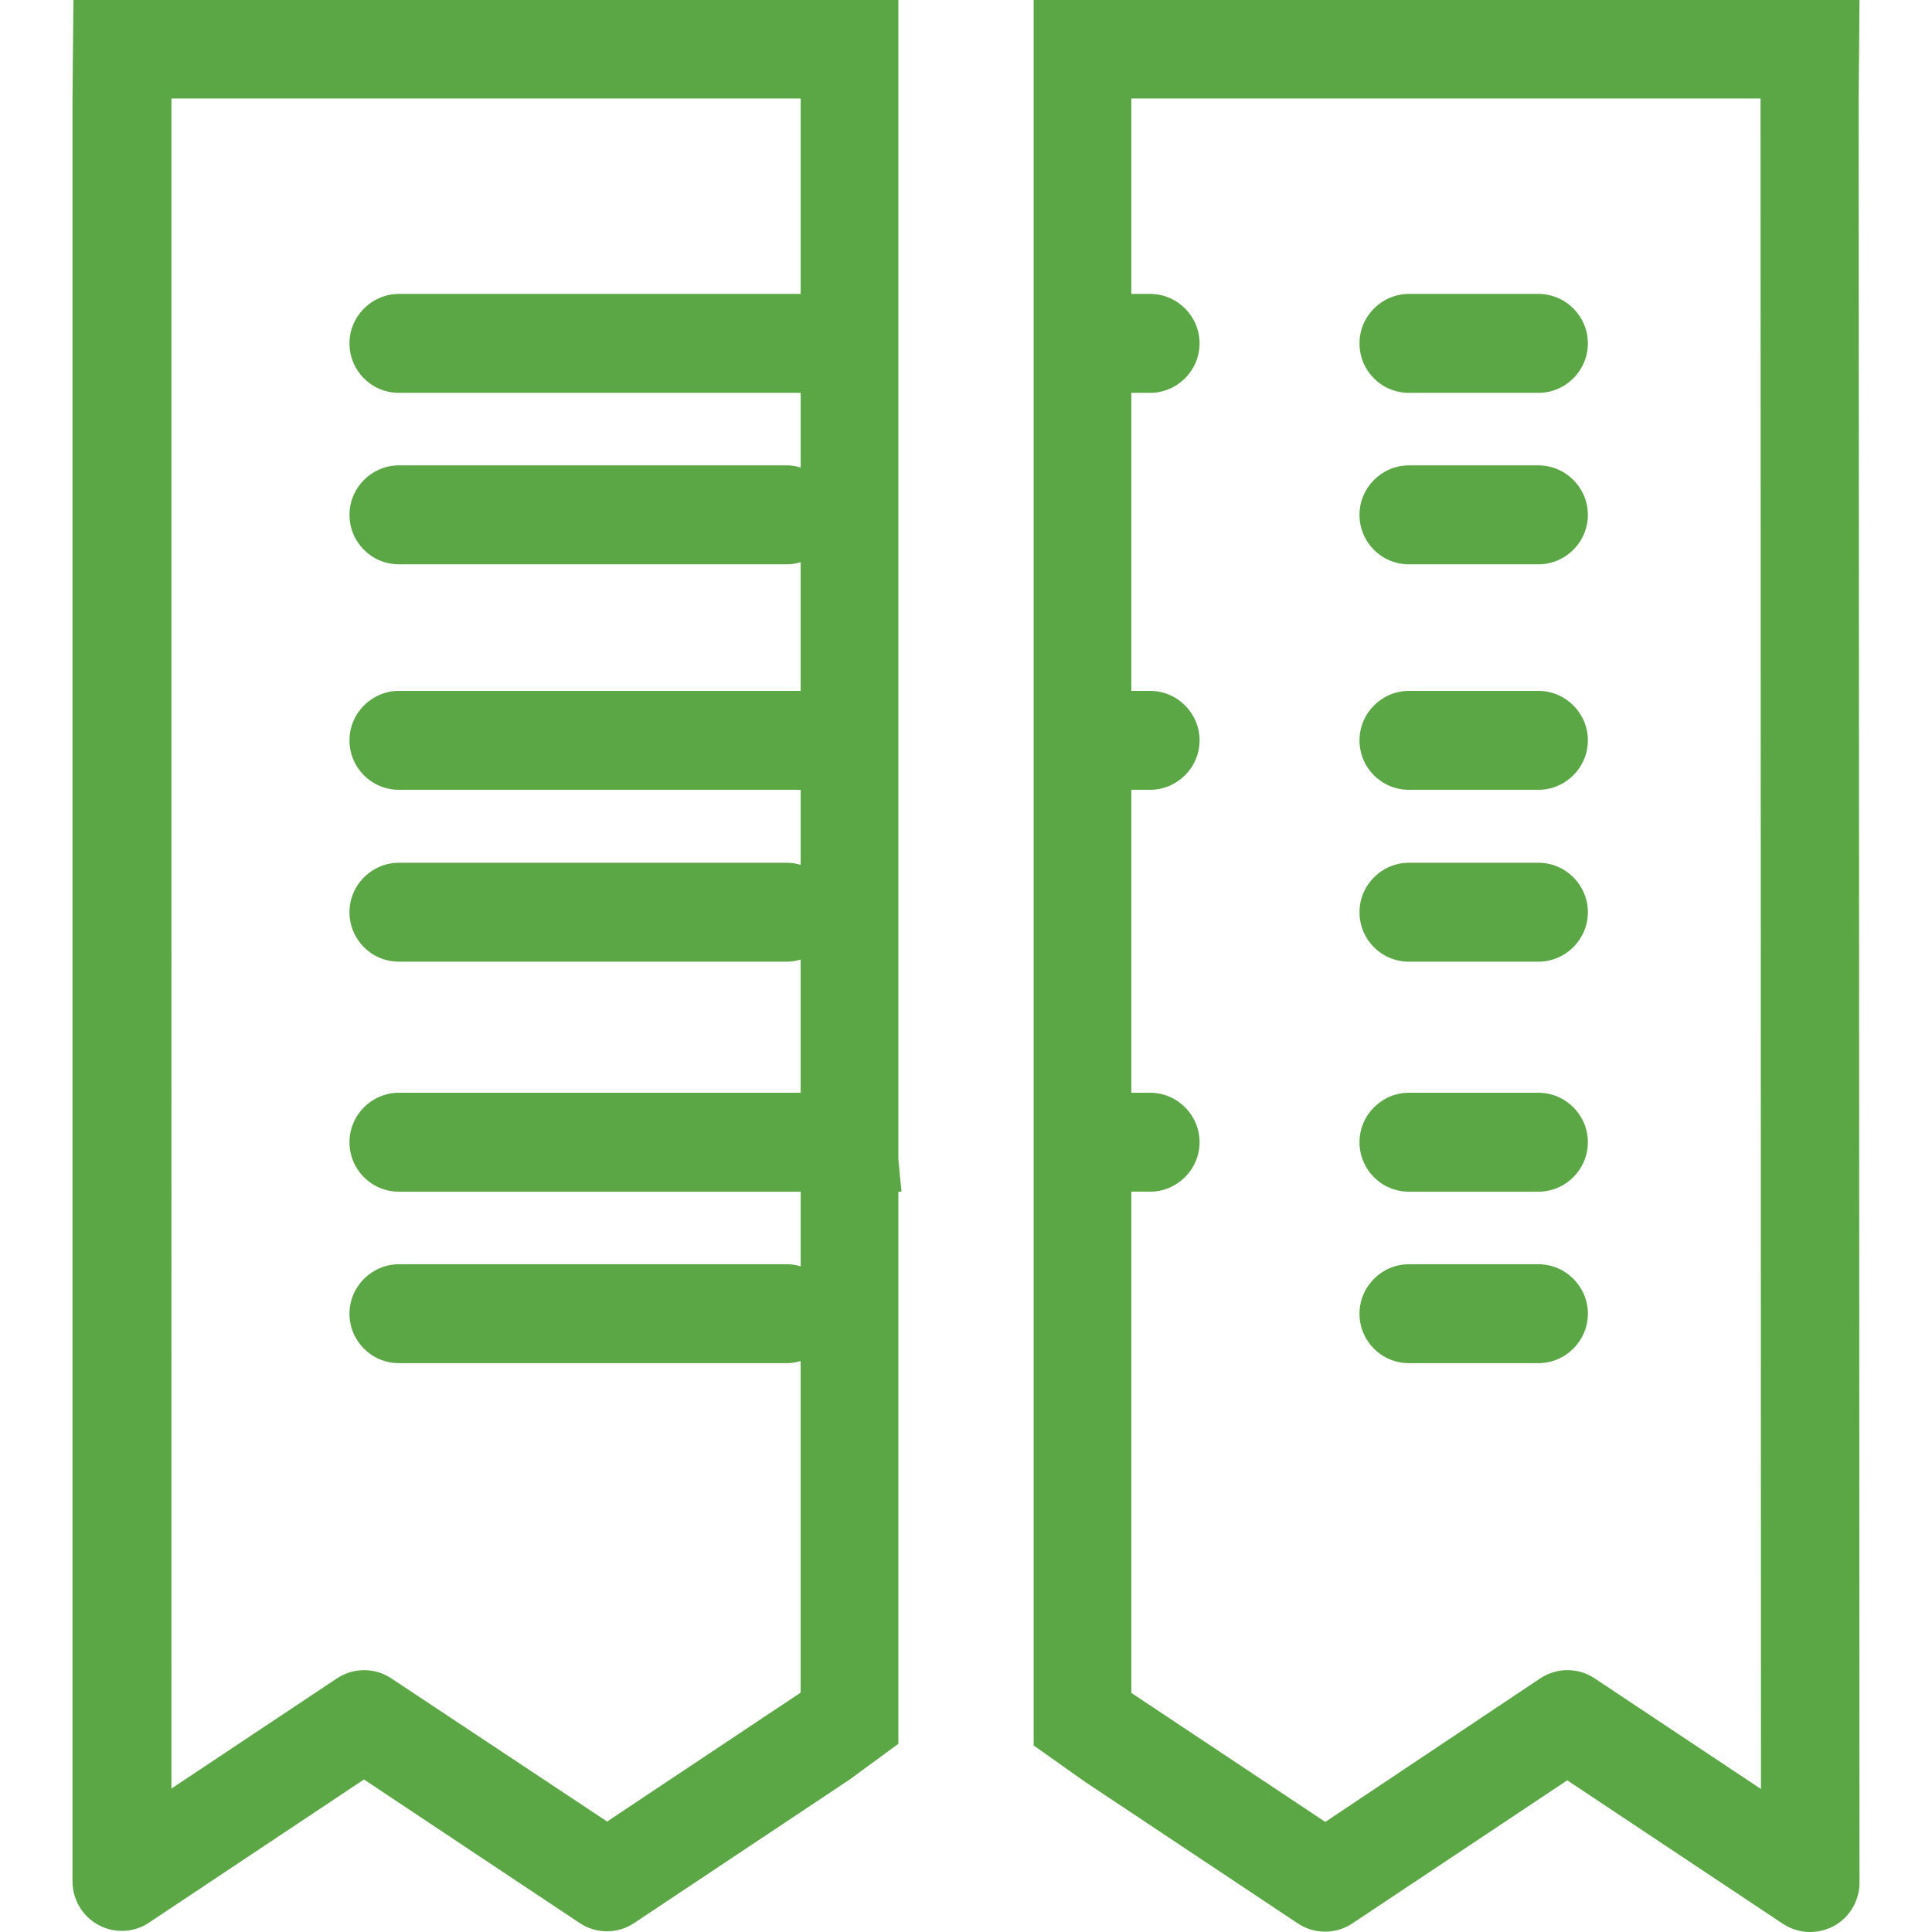 <?xml version="1.0" encoding="utf-8"?>
<!-- Generator: Adobe Illustrator 16.0.0, SVG Export Plug-In . SVG Version: 6.00 Build 0)  -->
<!DOCTYPE svg PUBLIC "-//W3C//DTD SVG 1.1//EN" "http://www.w3.org/Graphics/SVG/1.1/DTD/svg11.dtd">
<svg version="1.1" id="Layer_1" xmlns="http://www.w3.org/2000/svg" xmlns:xlink="http://www.w3.org/1999/xlink" x="0px" y="0px"
	 width="150px" height="150px" viewBox="0 0 150 150" enable-background="new 0 0 150 150" xml:space="preserve">
<g>
	<path fill="#5CA745" d="M69.748,89.967V0h-4.283v0H5.7L5.628,7.681v138.381c0,1.408,0.77,2.722,2.018,3.392
		c1.25,0.674,2.754,0.608,3.938-0.19l16.674-11.106l16.738,11.138c1.277,0.866,2.977,0.866,4.255,0l16.673-11.105h0.004l3.821-2.803
		V92.521h0.247C69.898,91.67,69.825,90.818,69.748,89.967z M62.163,98.318c-0.334-0.095-0.678-0.162-1.041-0.162H30.976
		c-2.112,0-3.842,1.727-3.842,3.839s1.697,3.839,3.842,3.839h30.146c0.363,0,0.707-0.067,1.041-0.162v25.743l-15.025,10.008
		l-16.74-11.104c-1.277-0.865-2.975-0.865-4.254,0l-12.834,8.545V7.648h48.854V22.82H30.976c-2.112,0-3.842,1.727-3.842,3.839
		c0,2.113,1.697,3.842,3.842,3.842h31.188v5.793c-0.334-0.095-0.678-0.163-1.041-0.163H30.976c-2.112,0-3.842,1.729-3.842,3.839
		c0,2.112,1.697,3.842,3.842,3.842h30.146c0.363,0,0.707-0.067,1.041-0.163v9.99H30.976c-2.112,0-3.842,1.727-3.842,3.839
		s1.697,3.841,3.842,3.841h31.188v5.826c-0.334-0.095-0.678-0.162-1.041-0.162H30.976c-2.112,0-3.842,1.727-3.842,3.839
		c0,2.112,1.697,3.842,3.842,3.842h30.146c0.363,0,0.707-0.067,1.041-0.163V84.84H30.976c-2.112,0-3.842,1.729-3.842,3.84
		c0,2.112,1.697,3.842,3.842,3.842h31.188V98.318z"/>
	<path fill="#5CA745" d="M144.372,0H84.53v0h-4.277v135.515l3.908,2.772l16.59,11.04c1.279,0.862,2.977,0.862,4.258,0l16.674-11.104
		l16.734,11.137c0.643,0.416,1.378,0.642,2.111,0.642c0.609,0,1.25-0.16,1.826-0.448c1.248-0.674,2.018-1.984,2.018-3.394
		l-0.066-138.38L144.372,0z M123.823,130.318c-1.278-0.865-2.977-0.865-4.254,0l-16.674,11.136l-15.058-10.018V92.521h1.454
		c2.113,0,3.843-1.729,3.843-3.842c0-2.109-1.729-3.84-3.843-3.84h-1.454V61.32h1.454c2.113,0,3.843-1.729,3.843-3.841
		c0-2.113-1.729-3.839-3.843-3.839h-1.454V30.501h1.454c2.113,0,3.843-1.729,3.843-3.842c0-2.112-1.729-3.839-3.843-3.839h-1.454
		V7.648h48.853l0.031,131.249L123.823,130.318z"/>
	<path fill="#5CA745" d="M119.44,53.64H109.39c-2.109,0-3.839,1.727-3.839,3.839s1.696,3.841,3.839,3.841h10.051
		c2.113,0,3.841-1.729,3.841-3.841C123.281,55.366,121.554,53.64,119.44,53.64z"/>
	<path fill="#5CA745" d="M119.44,66.984H109.39c-2.109,0-3.839,1.727-3.839,3.839c0,2.112,1.696,3.842,3.839,3.842h10.051
		c2.113,0,3.841-1.729,3.841-3.842C123.281,68.71,121.554,66.984,119.44,66.984z"/>
	<path fill="#5CA745" d="M119.44,22.82H109.39c-2.109,0-3.839,1.727-3.839,3.839c0,2.113,1.696,3.842,3.839,3.842h10.051
		c2.113,0,3.841-1.729,3.841-3.842C123.281,24.547,121.554,22.82,119.44,22.82z"/>
	<path fill="#5CA745" d="M119.44,36.132H109.39c-2.109,0-3.839,1.729-3.839,3.839c0,2.112,1.696,3.842,3.839,3.842h10.051
		c2.113,0,3.841-1.73,3.841-3.842C123.281,37.861,121.554,36.132,119.44,36.132z"/>
	<path fill="#5CA745" d="M119.44,84.84H109.39c-2.109,0-3.839,1.729-3.839,3.84c0,2.112,1.696,3.842,3.839,3.842h10.051
		c2.113,0,3.841-1.729,3.841-3.842C123.281,86.57,121.554,84.84,119.44,84.84z"/>
	<path fill="#5CA745" d="M119.44,98.156H109.39c-2.109,0-3.839,1.727-3.839,3.839s1.696,3.839,3.839,3.839h10.051
		c2.113,0,3.841-1.727,3.841-3.839S121.554,98.156,119.44,98.156z"/>
</g>
</svg>
